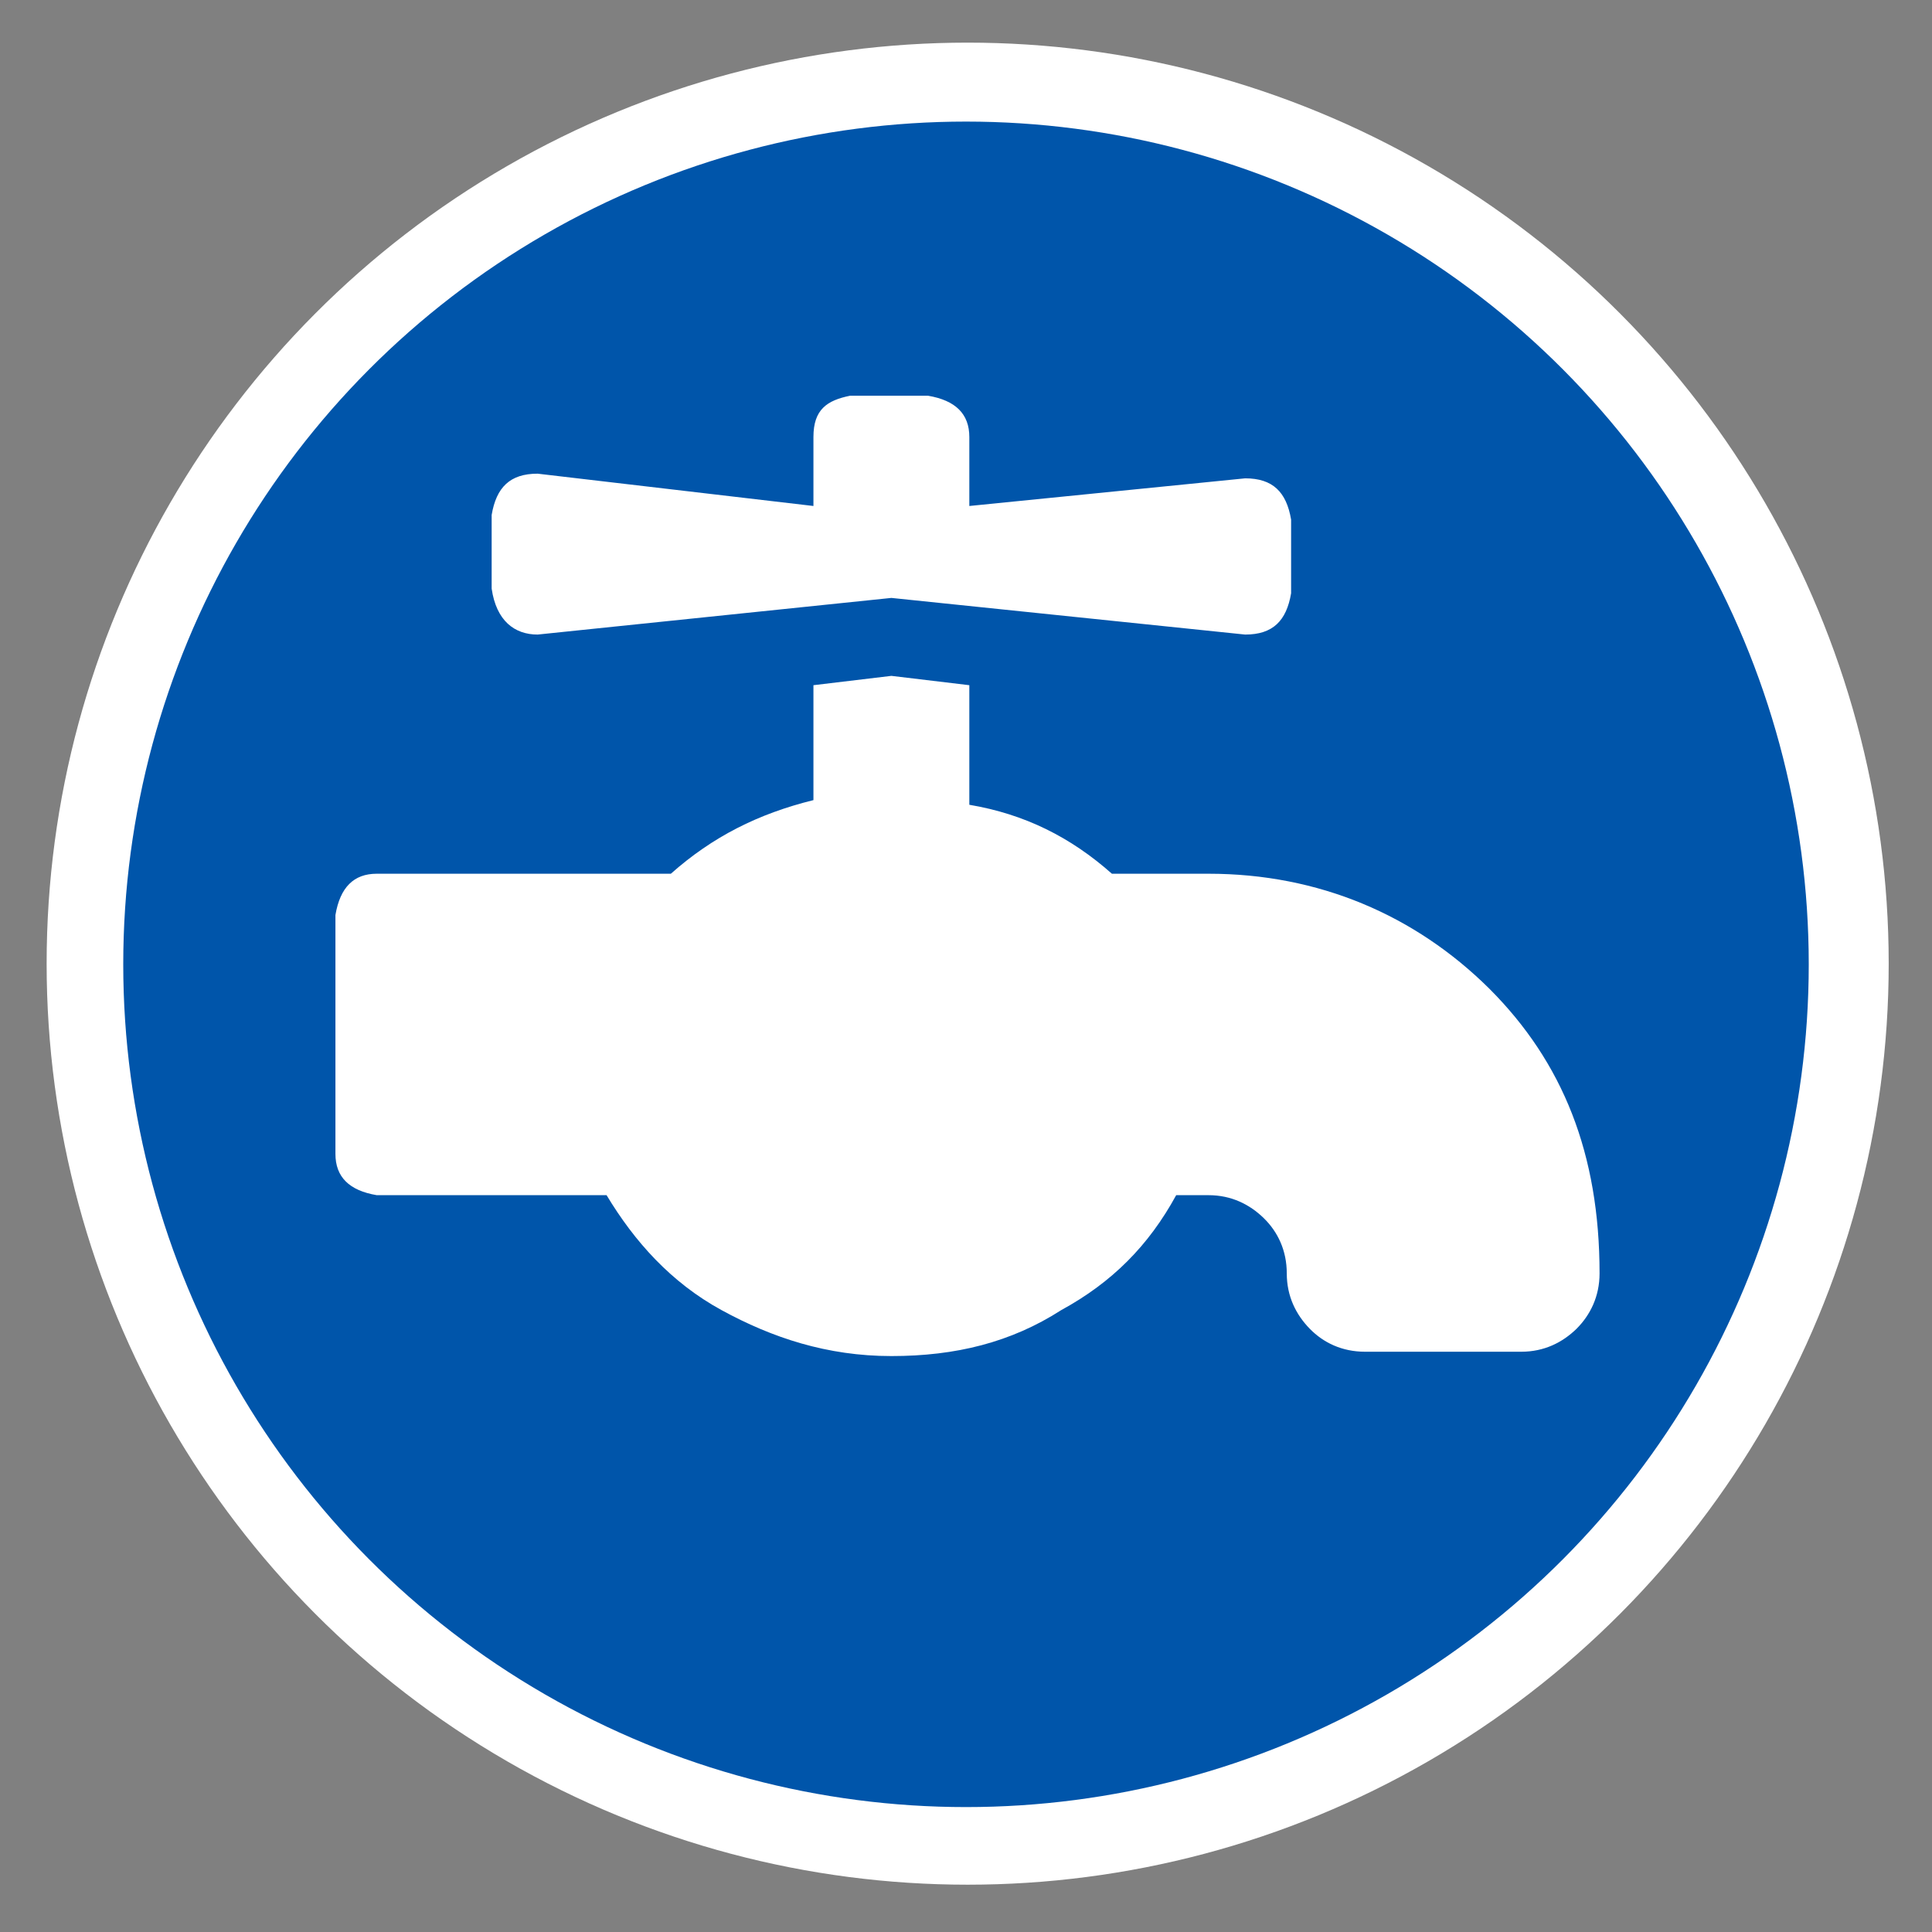 <?xml version="1.0" encoding="UTF-8" standalone="no"?>
<svg xmlns="http://www.w3.org/2000/svg" version="1.0" width="580" height="580">
	<rect width="100%" height="100%" fill="#808080" stroke="none"/>
	<circle fill="none" stroke="#FFFFFF" stroke-width="50" stroke-miterlimit="10" cx="290.5" cy="289.3" r="251.5"/>
	<circle fill="#0055AA" cx="290" cy="289.5" r="253"/>
	<path id="path3340" shape-rendering="auto" color-rendering="auto" image-rendering="auto" color-interpolation="sRGB" fill="#FFFFFF" d="
	M362.8,262.3h-29c-12.4-11-26.2-17.9-42.8-20.7v-35.9l-23.4-2.8l-23.4,2.8v34.5c-16.6,4.1-30.3,11-42.8,22.1h-88.3
	c-6.9,0-11,4.1-12.4,12.4v71.7c0,6.9,4.1,11,12.4,12.4h69c8.3,13.8,19.3,26.2,34.5,34.5s31.7,13.8,51,13.8s35.9-4.1,51-13.8
	c15.2-8.3,26.2-19.3,34.5-34.5h9.7c6.9,0,12.4,2.8,16.6,6.9s6.9,9.7,6.9,16.6s2.8,12.4,6.9,16.6s9.7,6.9,16.6,6.9h46.9
	c6.9,0,12.4-2.8,16.6-6.9c4.1-4.1,6.9-9.7,6.9-16.6c0-35.9-11-63.4-33.1-85.5C424.8,274.7,395.9,262.3,362.8,262.3z M161.4,190.5
	l106.2-11l106.2,11c8.3,0,12.4-4.1,13.8-12.4v-22.1c-1.4-8.3-5.5-12.4-13.8-12.4l-82.8,8.3v-20.7c0-6.9-4.1-11-12.4-12.4h-23.4
	c-6.9,1.4-11,4.1-11,12.4v20.7l-82.8-9.7c-8.3,0-12.4,4.1-13.8,12.4v22.1C149,186.4,154.5,190.5,161.4,190.5z"/>
</svg>
